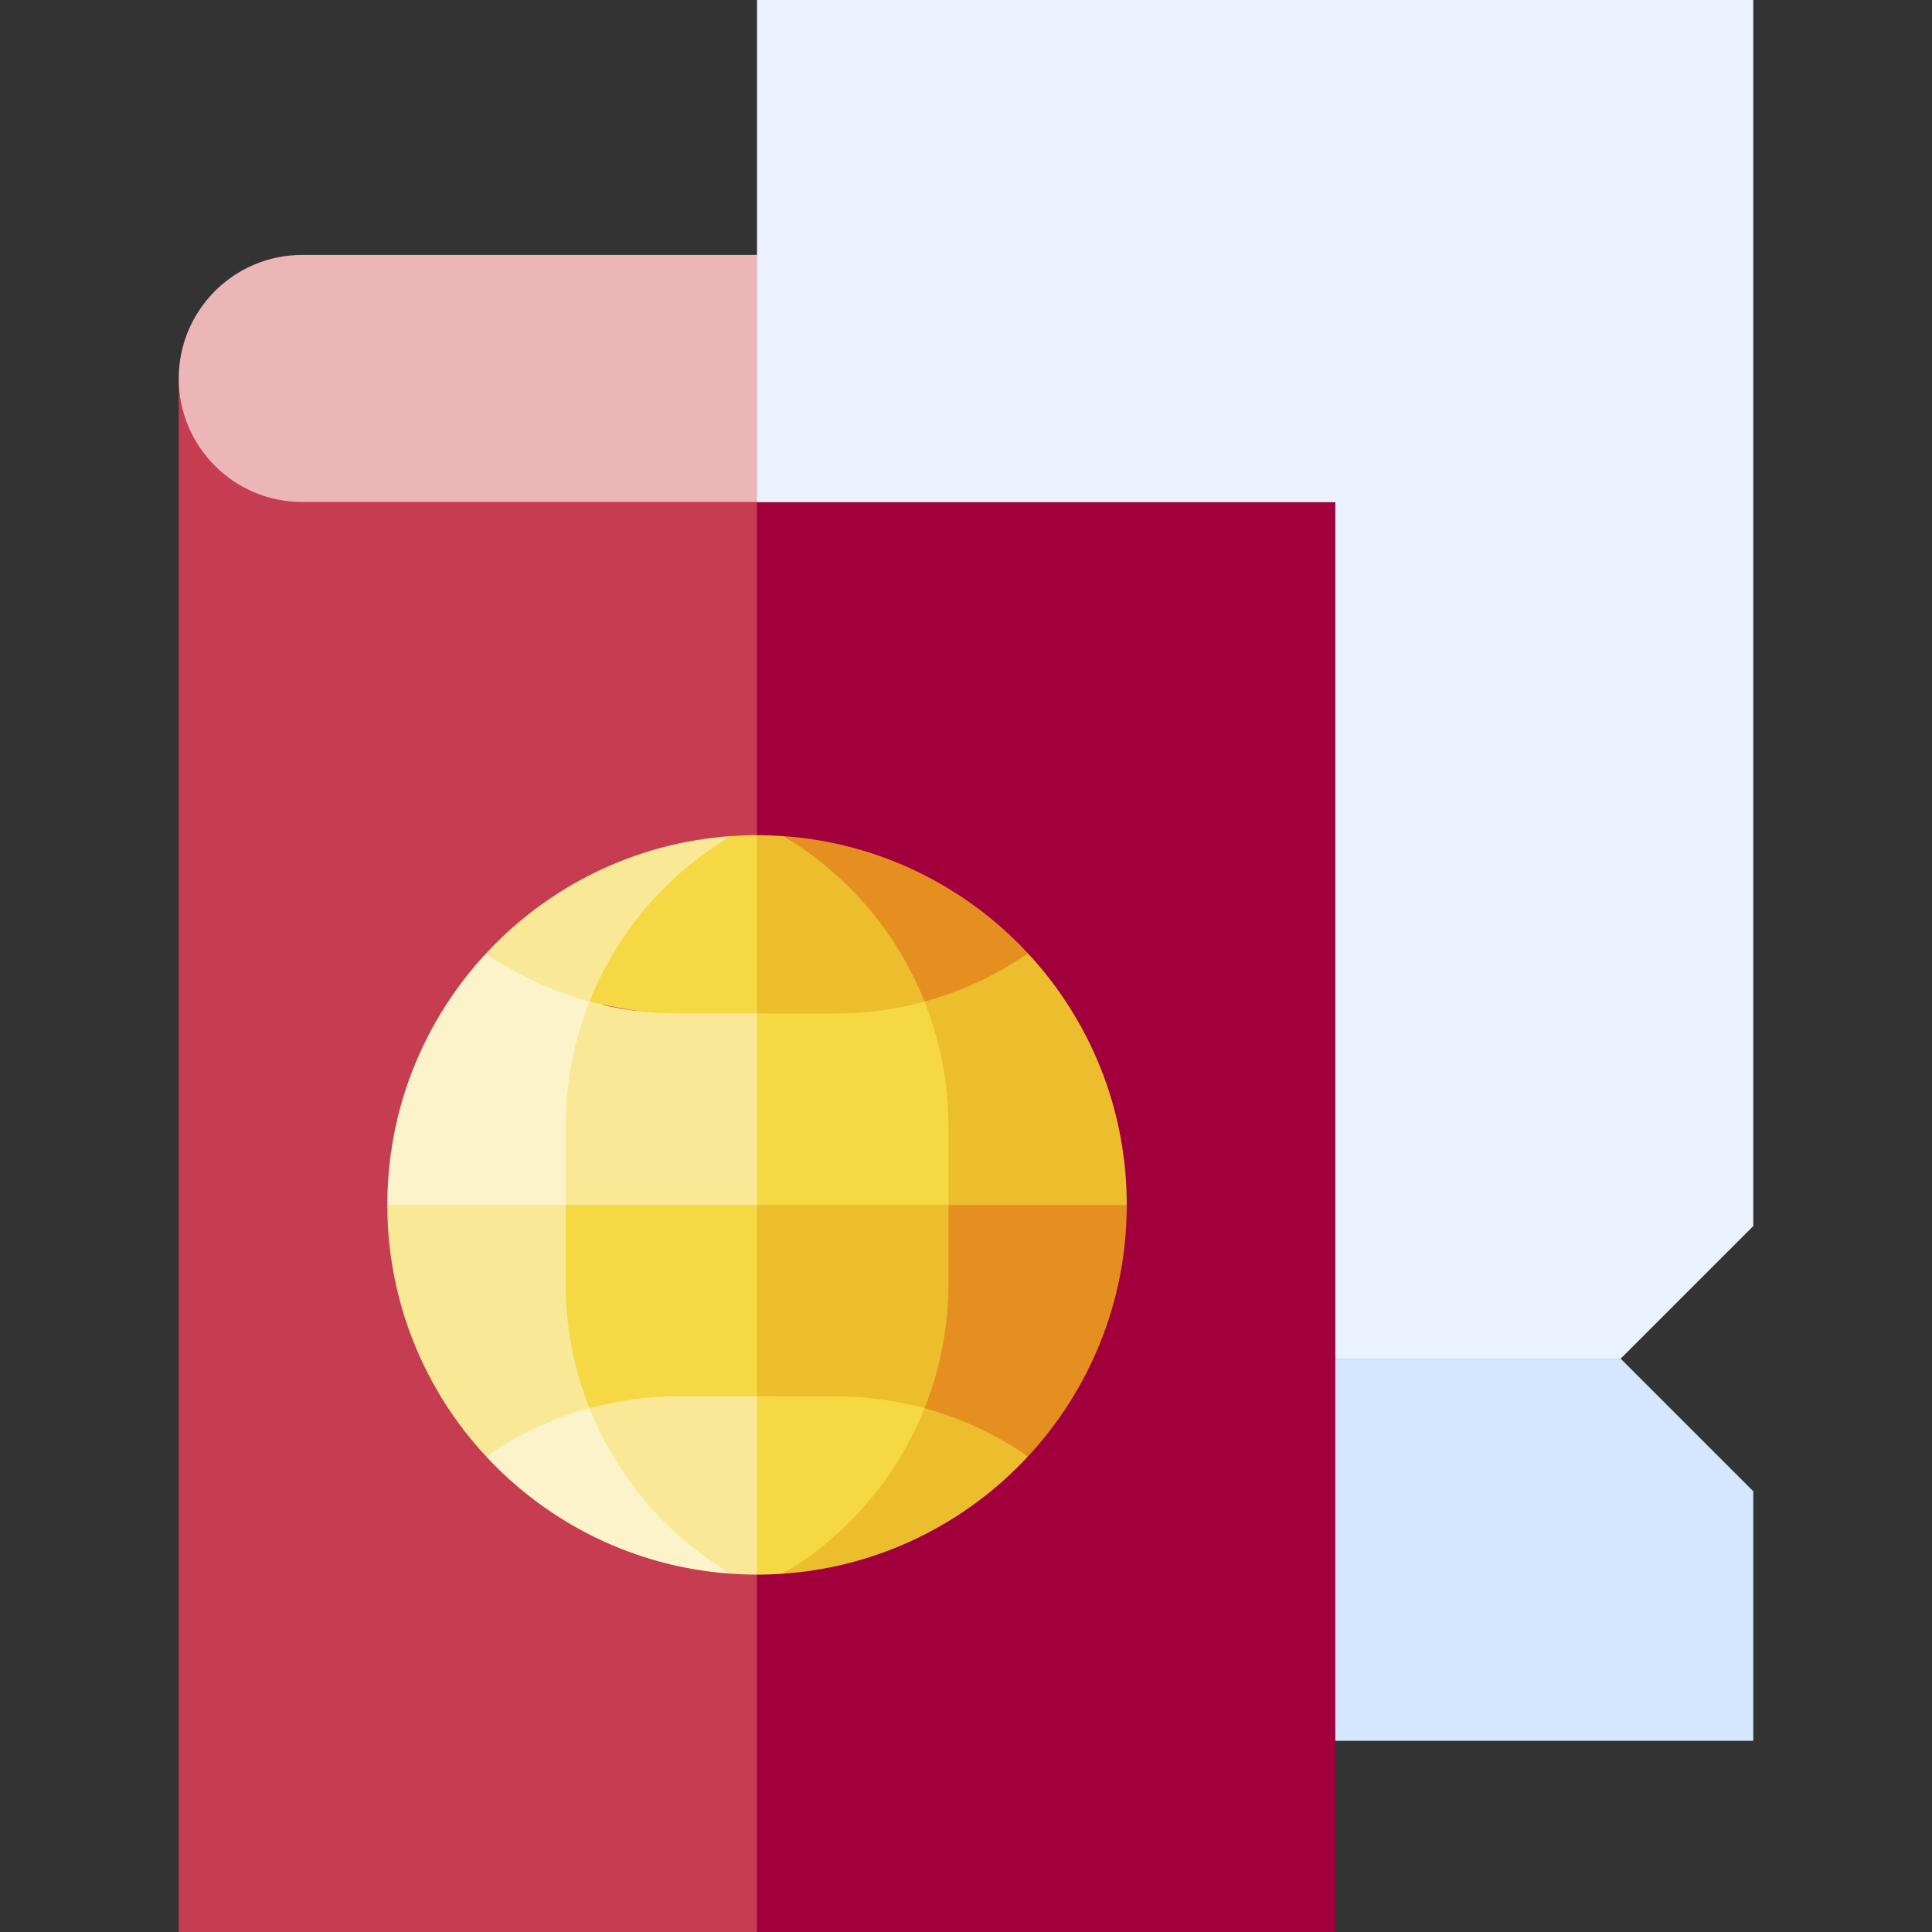 <svg id="Capa_1" enable-background="new 0 0 512 512" height="512" viewBox="0 0 512 512" width="512" xmlns="http://www.w3.org/2000/svg"><rect x="0" y="0" width="512" height="512" fill="#333333" stroke="none"/><g><path d="m429.491 360.06h-96.863v101.272h132.007v-66.128z" fill="#d5e7ff"/><path d="m332.628 0v360.06h96.863l35.144-35.144v-324.916z" fill="#eaf1ff"/><g><path d="m47.365 100.299v411.701h153.255l27.038-133.461-27.038-261.87z" fill="#c63c50"/></g><path d="m353.876 133.04-153.256-16.371v395.331h153.256z" fill="#a1003c"/><path d="m353.876 67.558h-273.77c-18.082 0-32.741 14.659-32.741 32.741 0 18.082 14.659 32.741 32.741 32.741h273.771z" fill="#edb6b6"/><g><g><path d="m193.695 221.575c-25.579 1.786-48.449 13.39-64.872 31.07 8.303 5.758 19.738 13.961 29.575 16.647 3.156-7.933 25.621-41.983 35.297-47.717z" fill="#f9e997"/><path d="m156.225 265.43c-9.837-2.686-19.099-7.027-27.402-12.785-16.245 17.488-26.184 40.914-26.184 66.665l51.015 7.706s-1.54-51.253 2.571-61.586z" fill="#fcf3ca"/><path d="m149.894 319.31h-47.255c0 25.751 9.939 49.177 26.184 66.665 8.302-5.758 23.692-5.35 33.529-8.036z" fill="#f9e997"/></g><path d="m156.225 265.43c7.565 2.066 48.955 8.29 48.955 8.29l-4.559-52.392c-2.329 0-4.637.087-6.925.247-17.202 10.194-30.258 25.723-37.471 43.855z" fill="#f5d844"/><path d="m200.62 268.583s40.673 2.066 48.238 0c-3.156-7.933-10.438-35.507-41.313-47.008-2.288-.16-4.596-.247-6.925-.247z" fill="#ecbd2c"/><path d="m245.016 265.43c5.159-1.409 13.13 2 17.917-.284 4.341-2.072 5.536-9.762 9.484-12.501-16.423-17.679-39.293-29.283-64.872-31.07 17.202 10.194 30.258 25.723 37.471 43.855z" fill="#e68f21"/><path d="m200.62 268.583h-20.856c-8.071 0-15.976-1.088-23.54-3.154-4.111 10.333-6.331 21.509-6.331 33.024v20.856l53.734 4.543z" fill="#f9e997"/><path d="m245.016 265.43c-7.565 2.066-15.469 3.154-23.54 3.154h-20.856v50.726l55.038 7.706c.001 0 6.01-50.291-10.642-61.586z" fill="#f5d844"/><path d="m251.347 298.454v20.856l25.504 6.915 21.752-6.915c0-25.751-9.939-49.177-26.184-66.665-8.303 5.758-17.564 10.099-27.402 12.785 4.11 10.333 6.33 21.509 6.33 33.024z" fill="#ecbd2c"/><path d="m149.894 319.31v20.856c0 11.516 2.219 22.691 6.331 33.024 7.565-2.066 47.404 3.01 47.404 3.01l3.917-56.89z" fill="#f5d844"/><path d="m200.62 370.036s38.301 8.684 45.866 10.749c14.998-14.998 4.861-61.476 4.861-61.476h-50.727z" fill="#ecbd2c"/><path d="m251.347 319.31v20.856c0 11.516-2.22 22.691-6.33 33.024 4.919 1.343 5.097 9.251 9.68 11.391 4.583 2.141 13.57-1.485 17.722 1.394 16.245-17.488 26.184-40.914 26.184-66.665z" fill="#e68f21"/><path d="m156.225 373.19c-9.837 2.686-19.099 7.027-27.402 12.785 16.423 17.679 39.293 29.283 64.872 31.07-10.213-6.052-13.338-17.211-20.273-26.454-4.745-6.324-14.267-10.035-17.197-17.401z" fill="#fcf3ca"/><path d="m205.18 370.036h-25.415c-8.071 0-15.976 1.088-23.54 3.154 7.214 18.132 20.269 33.661 37.471 43.855 2.288.16 4.596.247 6.925.247z" fill="#f9e997"/><path d="m245.016 373.19c-7.565-2.066-15.469-3.154-23.54-3.154h-20.856v47.255c2.329 0 4.637-.087 6.925-.247 12.901-7.645 26.2-14.275 33.722-26.77 2.508-4.164 1.946-12.551 3.749-17.084z" fill="#f5d844"/><path d="m207.546 417.044c25.579-1.786 48.449-13.39 64.872-31.07-8.303-5.758-17.564-10.099-27.402-12.785-7.213 18.133-20.269 33.662-37.47 43.855z" fill="#ecbd2c"/></g><g><path d="m200.62 0h167.81v133.04h-167.81z" fill="#eaf1ff"/></g></g></svg>